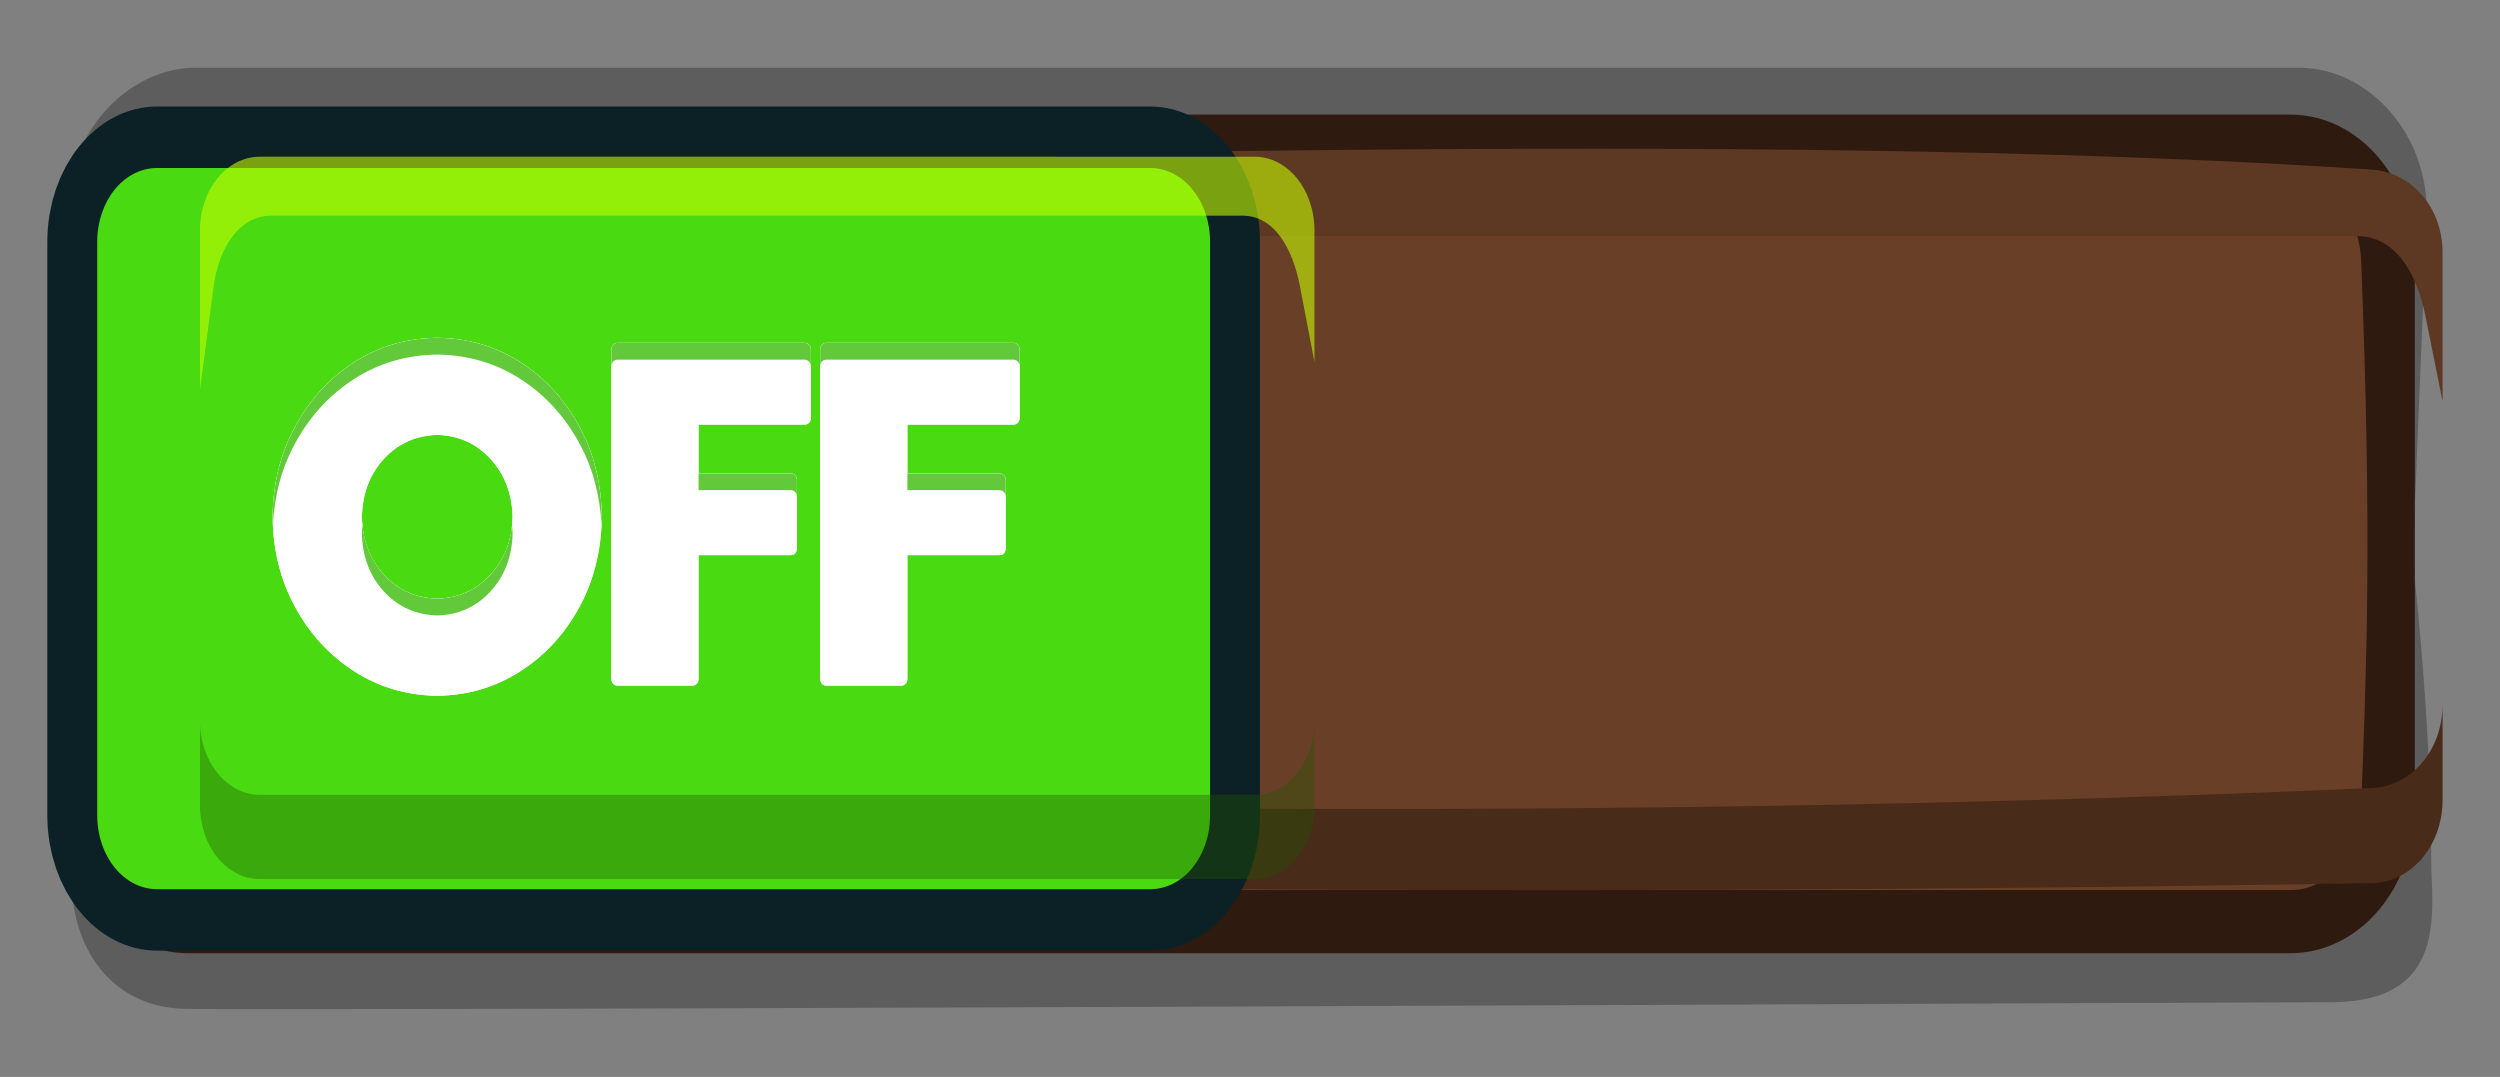 <?xml version="1.0" encoding="UTF-8" standalone="no"?>
<!-- Created with Inkscape (http://www.inkscape.org/) -->

<svg
   xmlns:dc="http://purl.org/dc/elements/1.1/"
   xmlns:cc="http://creativecommons.org/ns#"
   xmlns:rdf="http://www.w3.org/1999/02/22-rdf-syntax-ns#"
   xmlns:svg="http://www.w3.org/2000/svg"
   xmlns="http://www.w3.org/2000/svg"
   xmlns:sodipodi="http://sodipodi.sourceforge.net/DTD/sodipodi-0.dtd"
   xmlns:inkscape="http://www.inkscape.org/namespaces/inkscape"
   width="553.578"
   height="238.47"
   viewBox="0 0 146.468 63.095"
   version="1.1"
   id="svg23489"
   inkscape:version="0.48.5 r10040"
   sodipodi:docname="toggle_button_on_green.svg">
  <rect x="0" y="0" width="146.468" height="63.095" fill="#808080" stroke="none"/>
  <defs
     id="defs23483" />
  <sodipodi:namedview
     id="base"
     pagecolor="#7d848b"
     bordercolor="#666666"
     borderopacity="1.0"
     inkscape:pageopacity="1"
     inkscape:pageshadow="2"
     inkscape:zoom="0.21308932"
     inkscape:cx="-752.56248"
     inkscape:cy="-519.32456"
     inkscape:document-units="px"
     inkscape:current-layer="layer1"
     showgrid="false"
     inkscape:pagecheckerboard="false"
     showborder="true"
     units="px"
     inkscape:window-width="1920"
     inkscape:window-height="1017"
     inkscape:window-x="-8"
     inkscape:window-y="-8"
     inkscape:window-maximized="1"
     inkscape:showpageshadow="false"
     guidetolerance="28"
     fit-margin-top="15"
     fit-margin-left="15"
     fit-margin-right="15"
     fit-margin-bottom="15">
    <inkscape:grid
       type="xygrid"
       id="grid24034"
       spacingx="1px"
       spacingy="1px"
       empspacing="8"
       visible="true"
       enabled="true"
       snapvisiblegridlinesonly="true"
       originx="729.271px"
       originy="-2527.548px" />
  </sodipodi:namedview>
  <g
     inkscape:label="Layer 1"
     inkscape:groupmode="layer"
     id="layer1"
     transform="translate(192.953,434.842)">
    <g
       transform="matrix(1.681,0,0,1.978,-3111.28,70.585)"
       id="g24306"
       style="stroke:#6b3e25;stroke-opacity:1" />
    <g
       transform="matrix(1.945,0,0,2.148,-8871.499,-993.97)"
       style="font-size:9.361px;font-style:normal;font-variant:normal;font-weight:800;font-stretch:normal;text-align:center;line-height:100%;letter-spacing:0px;word-spacing:0px;text-anchor:middle;fill:#ff6600;fill-opacity:1;stroke:none;font-family:'MOON GET!';-inkscape-font-specification:'MOON GET! Ultra-Bold'"
       id="g28746" />
    <g
       transform="matrix(1.945,0,0,2.148,-8871.499,-993.116)"
       style="font-size:9.361px;font-style:normal;font-variant:normal;font-weight:800;font-stretch:normal;text-align:center;line-height:100%;letter-spacing:0px;word-spacing:0px;text-anchor:middle;fill:#ff6600;fill-opacity:1;stroke:none;font-family:'MOON GET!';-inkscape-font-specification:'MOON GET! Ultra-Bold'"
       id="g28776" />
    <path
       switchable="shadow"
       name="shadow"
       class="switchable"
       style="opacity:0.274;color:#000000;fill:#000000;fill-opacity:1;fill-rule:nonzero;stroke:none;stroke-width:15;marker:none;visibility:visible;display:inline;overflow:visible;enable-background:accumulate"
       d="m -181.835,-430.87 c -3.916,0.237 -7.389,4.122 -7.136,8.77 l 0.818,15.021 c -0.755,10.918 -0.32,18.606 -0.616,23.681 0.005,4.025 2.231,7.461 6.471,7.656 3.268,0.15 122.049,-0.385 125.915,-0.385 6.953,0 5.868,-5.425 5.868,-8.332 0,-2.098 -0.053,-8.129 -1.087,-17.6 l 0.818,-20.041 c 0.196,-4.802 -3.374,-8.77 -7.461,-8.77 l -123.205,0 c -0.128,0 -0.258,-0.008 -0.384,0 z"
       id="path28864"
       inkscape:connector-curvature="0"
       sodipodi:nodetypes="csccssscsssc" />
    <g
       gds_color="background"
       transform="matrix(1.681,0,0,1.978,-3086.696,-160.567)"
       id="g28866">
      <g
         id="g28868">
        <path
           id="path28870"
           d="m 1727.996,-133.398 73.273,0 c 1.366,0 2.465,1.099 2.465,2.465 l 0,16.168 c 0,1.366 -1.099,2.465 -2.465,2.465 l -73.273,0 c -1.365,0 -2.465,-1.099 -2.465,-2.465 l 0,-16.168 c 0,-1.366 1.099,-2.465 2.465,-2.465 z"
           style="color:#000000;fill:#231d19;fill-opacity:1;fill-rule:nonzero;stroke:#2e1a0e;stroke-width:3.741;stroke-linecap:round;stroke-linejoin:round;stroke-miterlimit:4;stroke-opacity:1;stroke-dasharray:none;stroke-dashoffset:0;marker:none;visibility:visible;display:inline;overflow:visible;enable-background:accumulate"
           inkscape:connector-curvature="0" />
        <path
           sodipodi:nodetypes="sssssssss"
           style="color:#000000;fill:#693f27;fill-opacity:1;fill-rule:nonzero;stroke:none;stroke-width:0;marker:none;visibility:visible;display:inline;overflow:visible;enable-background:accumulate"
           d="m 1727.996,-133.398 73.273,0 c 1.366,0 2.401,1.101 2.465,2.465 0.388,8.305 0.179,12.125 0,16.168 -0.06,1.364 -1.099,2.465 -2.465,2.465 l -73.273,0 c -1.365,0 -2.292,-1.109 -2.465,-2.465 -0.443,-3.478 0.103,-8.849 0,-16.168 -0.019,-1.365 1.099,-2.465 2.465,-2.465 z"
           id="path28872"
           inkscape:connector-curvature="0" />
        <path
           sodipodi:nodetypes="csssscssc"
           id="path28874"
           transform="matrix(0.265,0,0,0.265,-6.3049604e-6,18.562)"
           d="m 6521.688,-514.562 0,10.656 c 0,5.161 4.152,9.308 9.312,9.312 76.992,0.07 156.969,1.717 276.938,0 5.161,-0.074 9.312,-4.151 9.312,-9.312 l 0,-10.656 c 0,5.161 -4.155,9.154 -9.312,9.344 -98.748,3.625 -189.165,2.557 -276.938,0 -5.158,-0.15 -9.312,-4.183 -9.312,-9.344 z"
           style="color:#000000;fill:#492b19;fill-opacity:1;fill-rule:nonzero;stroke:none;stroke-width:0;marker:none;visibility:visible;display:inline;overflow:visible;enable-background:accumulate"
           inkscape:connector-curvature="0" />
        <path
           sodipodi:nodetypes="ssccssccsss"
           id="path28876"
           transform="matrix(0.265,0,0,0.265,-6.3049604e-6,18.562)"
           d="m 6531,-574.344 c -5.16,0.093 -9.312,4.151 -9.312,9.312 l 0,20.094 2.125,-13.031 c 0.798,-4.89 3.983,-8.938 8.938,-8.938 l 273.312,0 c 4.955,0 7.801,4.115 8.938,8.938 l 2.25,9.531 0,-16.594 c 0,-5.161 -4.161,-9.019 -9.312,-9.312 -73.521,-4.184 -175.572,-1.834 -276.938,0 z"
           style="color:#000000;fill:#5d3822;fill-opacity:1;fill-rule:nonzero;stroke:none;stroke-width:0;marker:none;visibility:visible;display:inline;overflow:visible;enable-background:accumulate"
           inkscape:connector-curvature="0" />
      </g>
    </g>
    <g
       id="g28878"
       transform="matrix(2.743,0,0,3.171,-4893.424,-580.187)">
      <g
         style="stroke:#6b3e25;stroke-opacity:1"
         id="g28880"
         transform="matrix(0.808,0,0,0.861,321.832,163.804)" />
      <g
         transform="matrix(0.808,0,0,0.861,321.832,164.929)"
         id="g28882">
        <path
           style="color:#000000;fill:#00bdec;fill-opacity:1;fill-rule:nonzero;stroke:#0c2126;stroke-width:2.638;stroke-linejoin:round;stroke-miterlimit:4;stroke-opacity:1;stroke-dasharray:none;marker:none;visibility:visible;display:inline;overflow:visible;enable-background:accumulate"
           d="m 1726.668,-134.715 26.251,0 c 0.877,0 1.583,0.706 1.583,1.583 l 0,12.31 c 0,0.877 -0.706,1.583 -1.583,1.583 l -26.251,0 c -0.877,0 -1.583,-0.706 -1.583,-1.583 l 0,-12.31 c 0,-0.877 0.706,-1.583 1.583,-1.583 z"
           id="path28884"
           inkscape:connector-curvature="0"
           sodipodi:nodetypes="sssssssss" />
        <path
           sodipodi:nodetypes="sssssssss"
           inkscape:connector-curvature="0"
           id="path28886"
           d="m 1726.668,-134.715 26.251,0 c 0.877,0 1.583,0.706 1.583,1.583 l 0,12.31 c 0,0.877 -0.706,1.583 -1.583,1.583 l -26.251,0 c -0.877,0 -1.583,-0.706 -1.583,-1.583 l 0,-12.31 c 0,-0.877 0.706,-1.583 1.583,-1.583 z"
           style="color:#000000;fill:#49da12;fill-opacity:1;fill-rule:nonzero;stroke:none;stroke-width:0;marker:none;visibility:visible;display:inline;overflow:visible;enable-background:accumulate" />
        <path
           sodipodi:nodetypes="csssscssc"
           inkscape:connector-curvature="0"
           style="opacity:0.367;color:#000000;fill:#225500;fill-opacity:1;fill-rule:nonzero;stroke:none;stroke-width:0;marker:none;visibility:visible;display:inline;overflow:visible;enable-background:accumulate"
           d="m 6520.003,-533.645 0,6.841 c 0,3.314 2.665,5.979 5.979,5.979 l 99.217,0 c 3.314,0 5.979,-2.665 5.979,-5.979 l 0,-6.841 c 0,3.314 -2.665,5.999 -5.979,5.999 l -99.217,0 c -3.313,0 -5.979,-2.685 -5.979,-5.999 z"
           transform="matrix(0.265,0,0,0.265,-6.3049604e-6,18.562)"
           id="path28888" />
        <path
           sodipodi:nodetypes="ssccssccsss"
           inkscape:connector-curvature="0"
           style="opacity:0.575;color:#000000;fill:#ccff00;fill-opacity:1;fill-rule:nonzero;stroke:none;stroke-width:0;marker:none;visibility:visible;display:inline;overflow:visible;enable-background:accumulate"
           d="m 6525.982,-579.319 c -3.313,0 -5.979,2.665 -5.979,5.979 l 0,12.901 1.364,-8.366 c 0.512,-3.14 2.557,-5.738 5.738,-5.738 l 96.89,0 c 3.181,0 5.009,2.642 5.738,5.738 l 1.444,6.119 0,-10.653 c 0,-3.314 -2.665,-5.979 -5.979,-5.979 z"
           transform="matrix(0.265,0,0,0.265,-6.3049604e-6,18.562)"
           id="path28890" />
      </g>
    </g>
    <g
       transform="translate(24.584,-233.737)"
       name="text"
       class="switchable"
       id="g28892">
      <g
         id="g28894"
         style="font-size:9.361px;font-style:normal;font-variant:normal;font-weight:800;font-stretch:normal;text-align:center;line-height:100%;letter-spacing:0px;word-spacing:0px;text-anchor:middle;fill:#ffffff;fill-opacity:1;stroke:none;font-family:'MOON GET!';-inkscape-font-specification:'MOON GET! Ultra-Bold'"
         transform="matrix(1.945,0,0,2.148,-8701.853,-993.316)">
        <path
           inkscape:connector-curvature="0"
           id="path28896"
           transform="matrix(0.136,0,0,0.123,4473.071,470.996)"
           d="m -719,-755.844 c -6.787,0.084 -12.929,1.878 -18.406,5.406 -5.478,3.529 -9.822,8.286 -13.062,14.25 -3.241,5.964 -4.923,12.64 -5,20.031 0.081,7.391 1.759,14.068 5,20.031 3.24,5.963 7.585,10.691 13.062,14.219 5.477,3.527 11.619,5.353 18.406,5.438 6.788,-0.084 12.929,-1.909 18.406,-5.438 5.478,-3.528 9.821,-8.256 13.062,-14.219 3.24,-5.963 4.892,-12.643 4.969,-20.031 -0.081,-7.389 -1.728,-14.067 -4.969,-20.031 -3.241,-5.964 -7.585,-10.72 -13.062,-14.25 -5.477,-3.53 -11.618,-5.322 -18.406,-5.406 z m 39.906,1.125 c -0.382,0.008 -0.715,0.159 -0.969,0.438 -0.25,0.279 -0.368,0.641 -0.375,1.062 l 0,73.031 c 0,0.422 0.149,0.784 0.406,1.062 0.25,0.279 0.554,0.396 0.938,0.406 l 16.625,0 c 0.382,-0.008 0.715,-0.157 0.969,-0.438 0.25,-0.28 0.368,-0.612 0.375,-1.031 l 0,-27.469 20.438,0 c 0.382,-0.008 0.716,-0.126 0.969,-0.406 0.25,-0.28 0.368,-0.643 0.375,-1.062 l 0,-15.156 c 0,-0.422 -0.118,-0.784 -0.375,-1.062 -0.25,-0.279 -0.593,-0.427 -0.969,-0.438 l -20.438,0 0,-10.812 23.531,0 c 0.382,-0.008 0.715,-0.157 0.969,-0.438 0.25,-0.28 0.368,-0.612 0.375,-1.031 l 0,-15.156 c 0,-0.422 -0.149,-0.784 -0.406,-1.062 -0.257,-0.279 -0.562,-0.427 -0.938,-0.438 l -41.5,0 z m 46.25,0 c -0.382,0.008 -0.715,0.159 -0.969,0.438 -0.25,0.279 -0.368,0.641 -0.375,1.062 l 0,73.031 c 0,0.422 0.149,0.784 0.406,1.062 0.257,0.279 0.561,0.396 0.938,0.406 l 16.625,0 c 0.382,-0.008 0.716,-0.157 0.969,-0.438 0.25,-0.28 0.368,-0.612 0.375,-1.031 l 0,-27.469 20.438,0 c 0.382,-0.008 0.715,-0.126 0.969,-0.406 0.25,-0.28 0.368,-0.643 0.375,-1.062 l 0,-15.156 c 0,-0.422 -0.149,-0.784 -0.406,-1.062 -0.25,-0.279 -0.561,-0.427 -0.938,-0.438 l -20.438,0 0,-10.812 23.531,0 c 0.382,-0.008 0.685,-0.157 0.938,-0.438 0.25,-0.28 0.399,-0.612 0.406,-1.031 l 0,-15.156 c 0,-0.422 -0.149,-0.784 -0.406,-1.062 -0.25,-0.279 -0.554,-0.427 -0.938,-0.438 l -41.5,0 z M -719,-734.312 c 4.727,0.13 8.643,1.895 11.781,5.312 3.137,3.418 4.786,7.699 4.906,12.844 -0.118,5.144 -1.769,9.426 -4.906,12.844 -3.138,3.418 -7.054,5.182 -11.781,5.312 -4.726,-0.13 -8.674,-1.895 -11.812,-5.312 -3.138,-3.417 -4.756,-7.699 -4.875,-12.844 0.118,-5.144 1.737,-9.426 4.875,-12.844 3.138,-3.418 7.086,-5.182 11.812,-5.312 z" />
        <path
           inkscape:connector-curvature="0"
           transform="matrix(0.136,0,0,0.123,4473.071,470.996)"
           d="m -719,-755.844 c -6.787,0.084 -12.929,1.878 -18.406,5.406 -5.478,3.529 -9.822,8.286 -13.062,14.25 -3.241,5.964 -4.923,12.64 -5,20.031 0.081,7.391 1.759,14.068 5,20.031 3.24,5.963 7.585,10.691 13.062,14.219 5.477,3.527 11.619,5.353 18.406,5.438 6.788,-0.084 12.929,-1.909 18.406,-5.438 5.478,-3.528 9.821,-8.256 13.062,-14.219 3.24,-5.963 4.892,-12.643 4.969,-20.031 -0.081,-7.389 -1.728,-14.067 -4.969,-20.031 -3.241,-5.964 -7.585,-10.72 -13.062,-14.25 -5.477,-3.53 -11.618,-5.322 -18.406,-5.406 z m 39.906,1.125 c -0.382,0.008 -0.715,0.159 -0.969,0.438 -0.25,0.279 -0.368,0.641 -0.375,1.062 l 0,73.031 c 0,0.422 0.149,0.784 0.406,1.062 0.25,0.279 0.554,0.396 0.938,0.406 l 16.625,0 c 0.382,-0.008 0.715,-0.157 0.969,-0.438 0.25,-0.28 0.368,-0.612 0.375,-1.031 l 0,-27.469 20.438,0 c 0.382,-0.008 0.716,-0.126 0.969,-0.406 0.25,-0.28 0.368,-0.643 0.375,-1.062 l 0,-15.156 c 0,-0.422 -0.118,-0.784 -0.375,-1.062 -0.25,-0.279 -0.593,-0.427 -0.969,-0.438 l -20.438,0 0,-10.812 23.531,0 c 0.382,-0.008 0.715,-0.157 0.969,-0.438 0.25,-0.28 0.368,-0.612 0.375,-1.031 l 0,-15.156 c 0,-0.422 -0.149,-0.784 -0.406,-1.062 -0.257,-0.279 -0.562,-0.427 -0.938,-0.438 l -41.5,0 z m 46.25,0 c -0.382,0.008 -0.715,0.159 -0.969,0.438 -0.25,0.279 -0.368,0.641 -0.375,1.062 l 0,73.031 c 0,0.422 0.149,0.784 0.406,1.062 0.257,0.279 0.561,0.396 0.938,0.406 l 16.625,0 c 0.382,-0.008 0.716,-0.157 0.969,-0.438 0.25,-0.28 0.368,-0.612 0.375,-1.031 l 0,-27.469 20.438,0 c 0.382,-0.008 0.715,-0.126 0.969,-0.406 0.25,-0.28 0.368,-0.643 0.375,-1.062 l 0,-15.156 c 0,-0.422 -0.149,-0.784 -0.406,-1.062 -0.25,-0.279 -0.561,-0.427 -0.938,-0.438 l -20.438,0 0,-10.812 23.531,0 c 0.382,-0.008 0.685,-0.157 0.938,-0.438 0.25,-0.28 0.399,-0.612 0.406,-1.031 l 0,-15.156 c 0,-0.422 -0.149,-0.784 -0.406,-1.062 -0.25,-0.279 -0.554,-0.427 -0.938,-0.438 l -41.5,0 z M -719,-734.312 c 4.727,0.13 8.643,1.895 11.781,5.312 3.137,3.418 4.786,7.699 4.906,12.844 -0.118,5.144 -1.769,9.426 -4.906,12.844 -3.138,3.418 -7.054,5.182 -11.781,5.312 -4.726,-0.13 -8.674,-1.895 -11.812,-5.312 -3.138,-3.417 -4.756,-7.699 -4.875,-12.844 0.118,-5.144 1.737,-9.426 4.875,-12.844 3.138,-3.418 7.086,-5.182 11.812,-5.312 z"
           id="path28898" />
        <path
           inkscape:connector-curvature="0"
           style="opacity:0.77;fill:#34bb00;fill-opacity:1"
           d="m -719,-755.844 c -6.787,0.084 -12.929,1.878 -18.406,5.406 -5.478,3.529 -9.822,8.286 -13.062,14.25 -3.241,5.964 -4.923,12.64 -5,20.031 0.007,0.63 0.032,1.255 0.062,1.875 0.319,-6.653 1.971,-12.729 4.938,-18.188 3.24,-5.964 7.585,-10.721 13.062,-14.25 5.477,-3.529 11.619,-5.322 18.406,-5.406 6.788,0.084 12.929,1.877 18.406,5.406 5.478,3.53 9.821,8.286 13.062,14.25 2.966,5.459 4.589,11.536 4.906,18.188 0.029,-0.619 0.056,-1.245 0.062,-1.875 -0.081,-7.389 -1.728,-14.067 -4.969,-20.031 -3.241,-5.964 -7.585,-10.72 -13.062,-14.25 -5.477,-3.53 -11.618,-5.322 -18.406,-5.406 z m 39.906,1.125 c -0.382,0.008 -0.715,0.159 -0.969,0.438 -0.25,0.279 -0.368,0.641 -0.375,1.062 l 0,3.719 c 0.007,-0.422 0.125,-0.784 0.375,-1.062 0.256,-0.279 0.586,-0.43 0.969,-0.438 l 41.5,0 c 0.379,0.011 0.68,0.159 0.938,0.438 0.257,0.278 0.406,0.64 0.406,1.062 l 0,-3.719 c 0,-0.422 -0.149,-0.784 -0.406,-1.062 -0.257,-0.279 -0.562,-0.427 -0.938,-0.438 l -41.5,0 z m 46.25,0 c -0.382,0.008 -0.715,0.159 -0.969,0.438 -0.25,0.279 -0.368,0.641 -0.375,1.062 l 0,3.719 c 0.007,-0.422 0.125,-0.784 0.375,-1.062 0.256,-0.279 0.586,-0.43 0.969,-0.438 l 41.5,0 c 0.386,0.011 0.688,0.159 0.938,0.438 0.257,0.278 0.406,0.64 0.406,1.062 l 0,-3.719 c 0,-0.422 -0.149,-0.784 -0.406,-1.062 -0.25,-0.279 -0.554,-0.427 -0.938,-0.438 l -41.5,0 z m -28.281,28.938 0,3.719 20.438,0 c 0.373,0.011 0.719,0.159 0.969,0.438 0.257,0.278 0.375,0.64 0.375,1.062 l 0,-3.719 c 0,-0.422 -0.118,-0.784 -0.375,-1.062 -0.25,-0.279 -0.593,-0.427 -0.969,-0.438 l -20.438,0 z m 46.25,0 0,3.719 20.438,0 c 0.379,0.011 0.688,0.159 0.938,0.438 0.257,0.278 0.406,0.64 0.406,1.062 l 0,-3.719 c 0,-0.422 -0.149,-0.784 -0.406,-1.062 -0.25,-0.279 -0.561,-0.427 -0.938,-0.438 l -20.438,0 z m -120.688,11.5 c -0.06,0.606 -0.111,1.211 -0.125,1.844 0.119,5.144 1.737,9.426 4.875,12.844 3.138,3.418 7.086,5.183 11.812,5.312 4.727,-0.13 8.643,-1.895 11.781,-5.312 3.137,-3.417 4.789,-7.699 4.906,-12.844 -0.015,-0.632 -0.064,-1.237 -0.125,-1.844 -0.438,4.313 -2.036,7.978 -4.781,10.969 -3.138,3.418 -7.054,5.182 -11.781,5.312 -4.726,-0.13 -8.674,-1.895 -11.812,-5.312 -2.746,-2.99 -4.318,-6.656 -4.75,-10.969 z"
           transform="matrix(0.136,0,0,0.123,4473.071,470.996)"
           id="path28900" />
      </g>
    </g>
  </g>
</svg>
